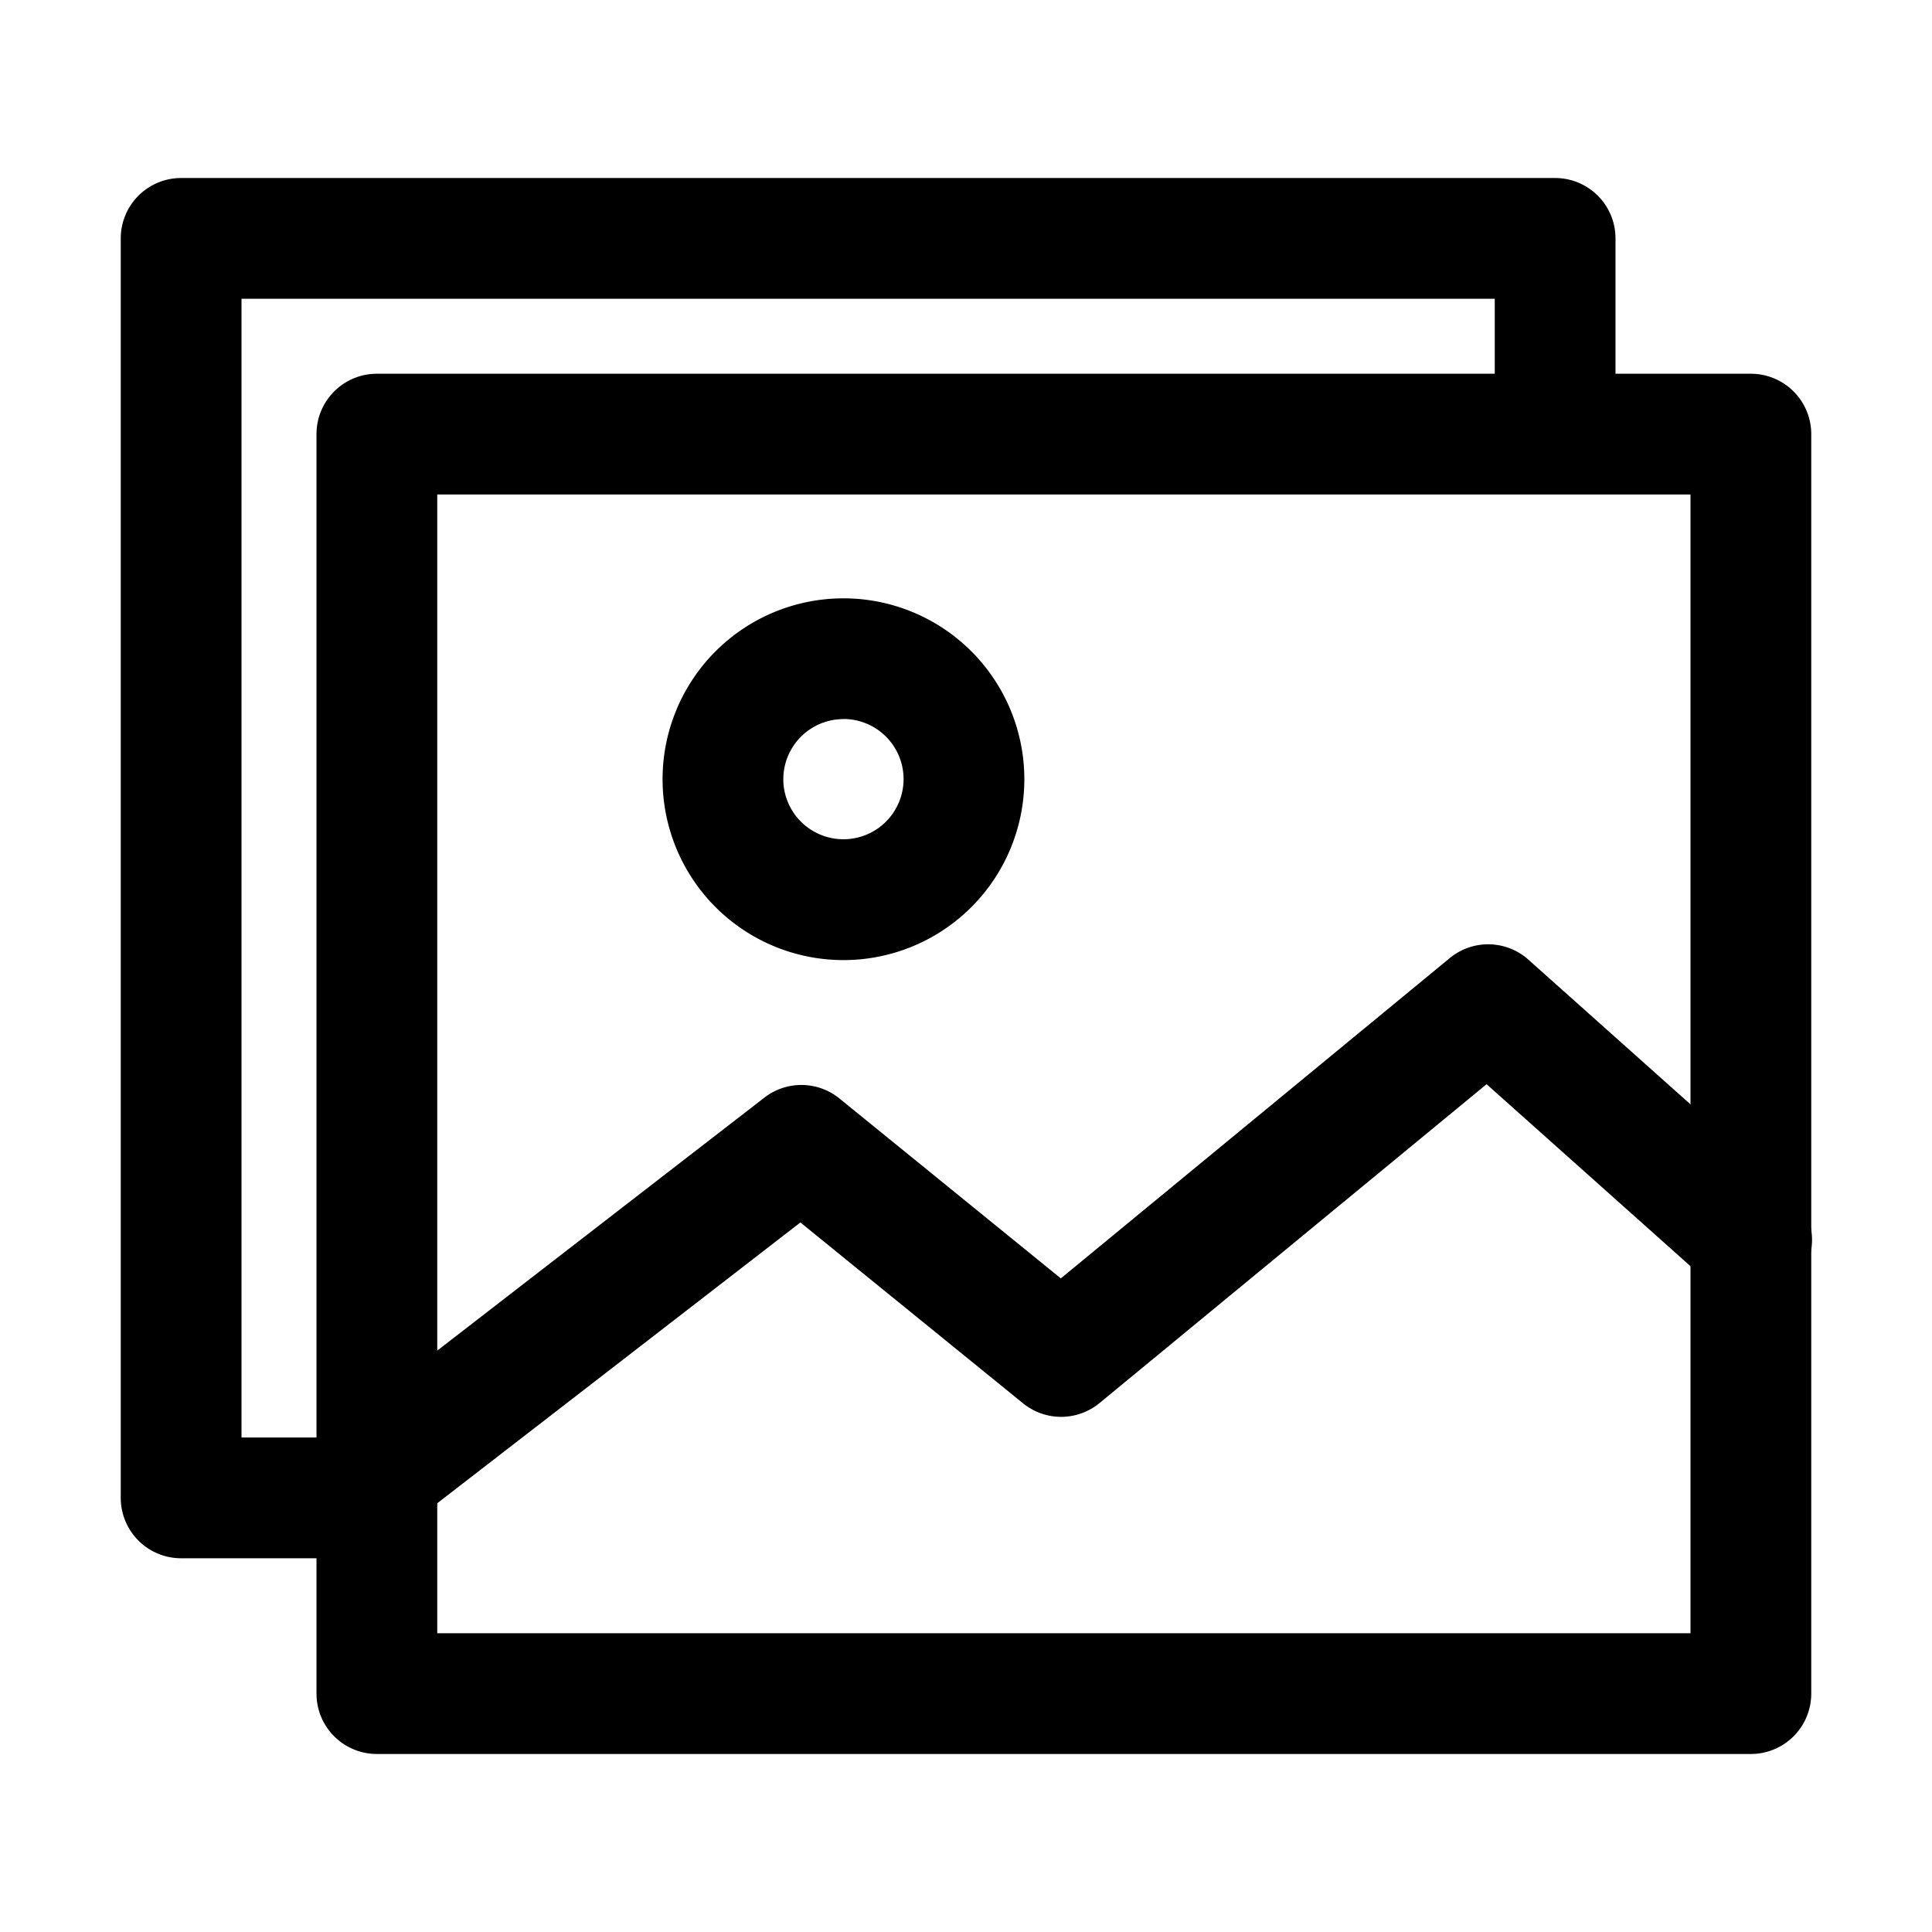 <svg t="1692007389980" class="icon" viewBox="0 0 1024 1024" version="1.1"
   xmlns="http://www.w3.org/2000/svg" p-id="13858" width="1024" height="1024">
   <path
      d="M928 929.65H199.75a32 32 0 0 1-32-32V230.09a32 32 0 0 1 32-32H928a32 32 0 0 1 32 32v667.56a32 32 0 0 1-32 32z m-696.25-64H896V262.09H231.75z"
      p-id="13859"></path>
   <path
      d="M194.07 825.91H96a32 32 0 0 1-32-32V126.35a32 32 0 0 1 32-32h728.25a32 32 0 0 1 32 32v94.37a32 32 0 1 1-64 0v-62.37H128v603.56h66.07a32 32 0 1 1 0 64z"
      p-id="13860"></path>
   <path
      d="M447.05 381.08A31.87 31.87 0 1 1 415.17 413a31.91 31.91 0 0 1 31.88-31.87m0-64A95.87 95.87 0 1 0 542.92 413a95.88 95.88 0 0 0-95.87-95.87zM199.77 813.06a32 32 0 0 1-19.6-57.32l225-174a32 32 0 0 1 39.75 0.48l117.35 95.35L768.41 507.8a32 32 0 0 1 41.66 0.83L949.3 632.91a32 32 0 1 1-42.61 47.74l-118.77-106-205.15 169a32 32 0 0 1-40.53 0.14l-118-95.86-204.92 158.44a31.81 31.81 0 0 1-19.55 6.69z"
      p-id="13861"></path>
</svg>
